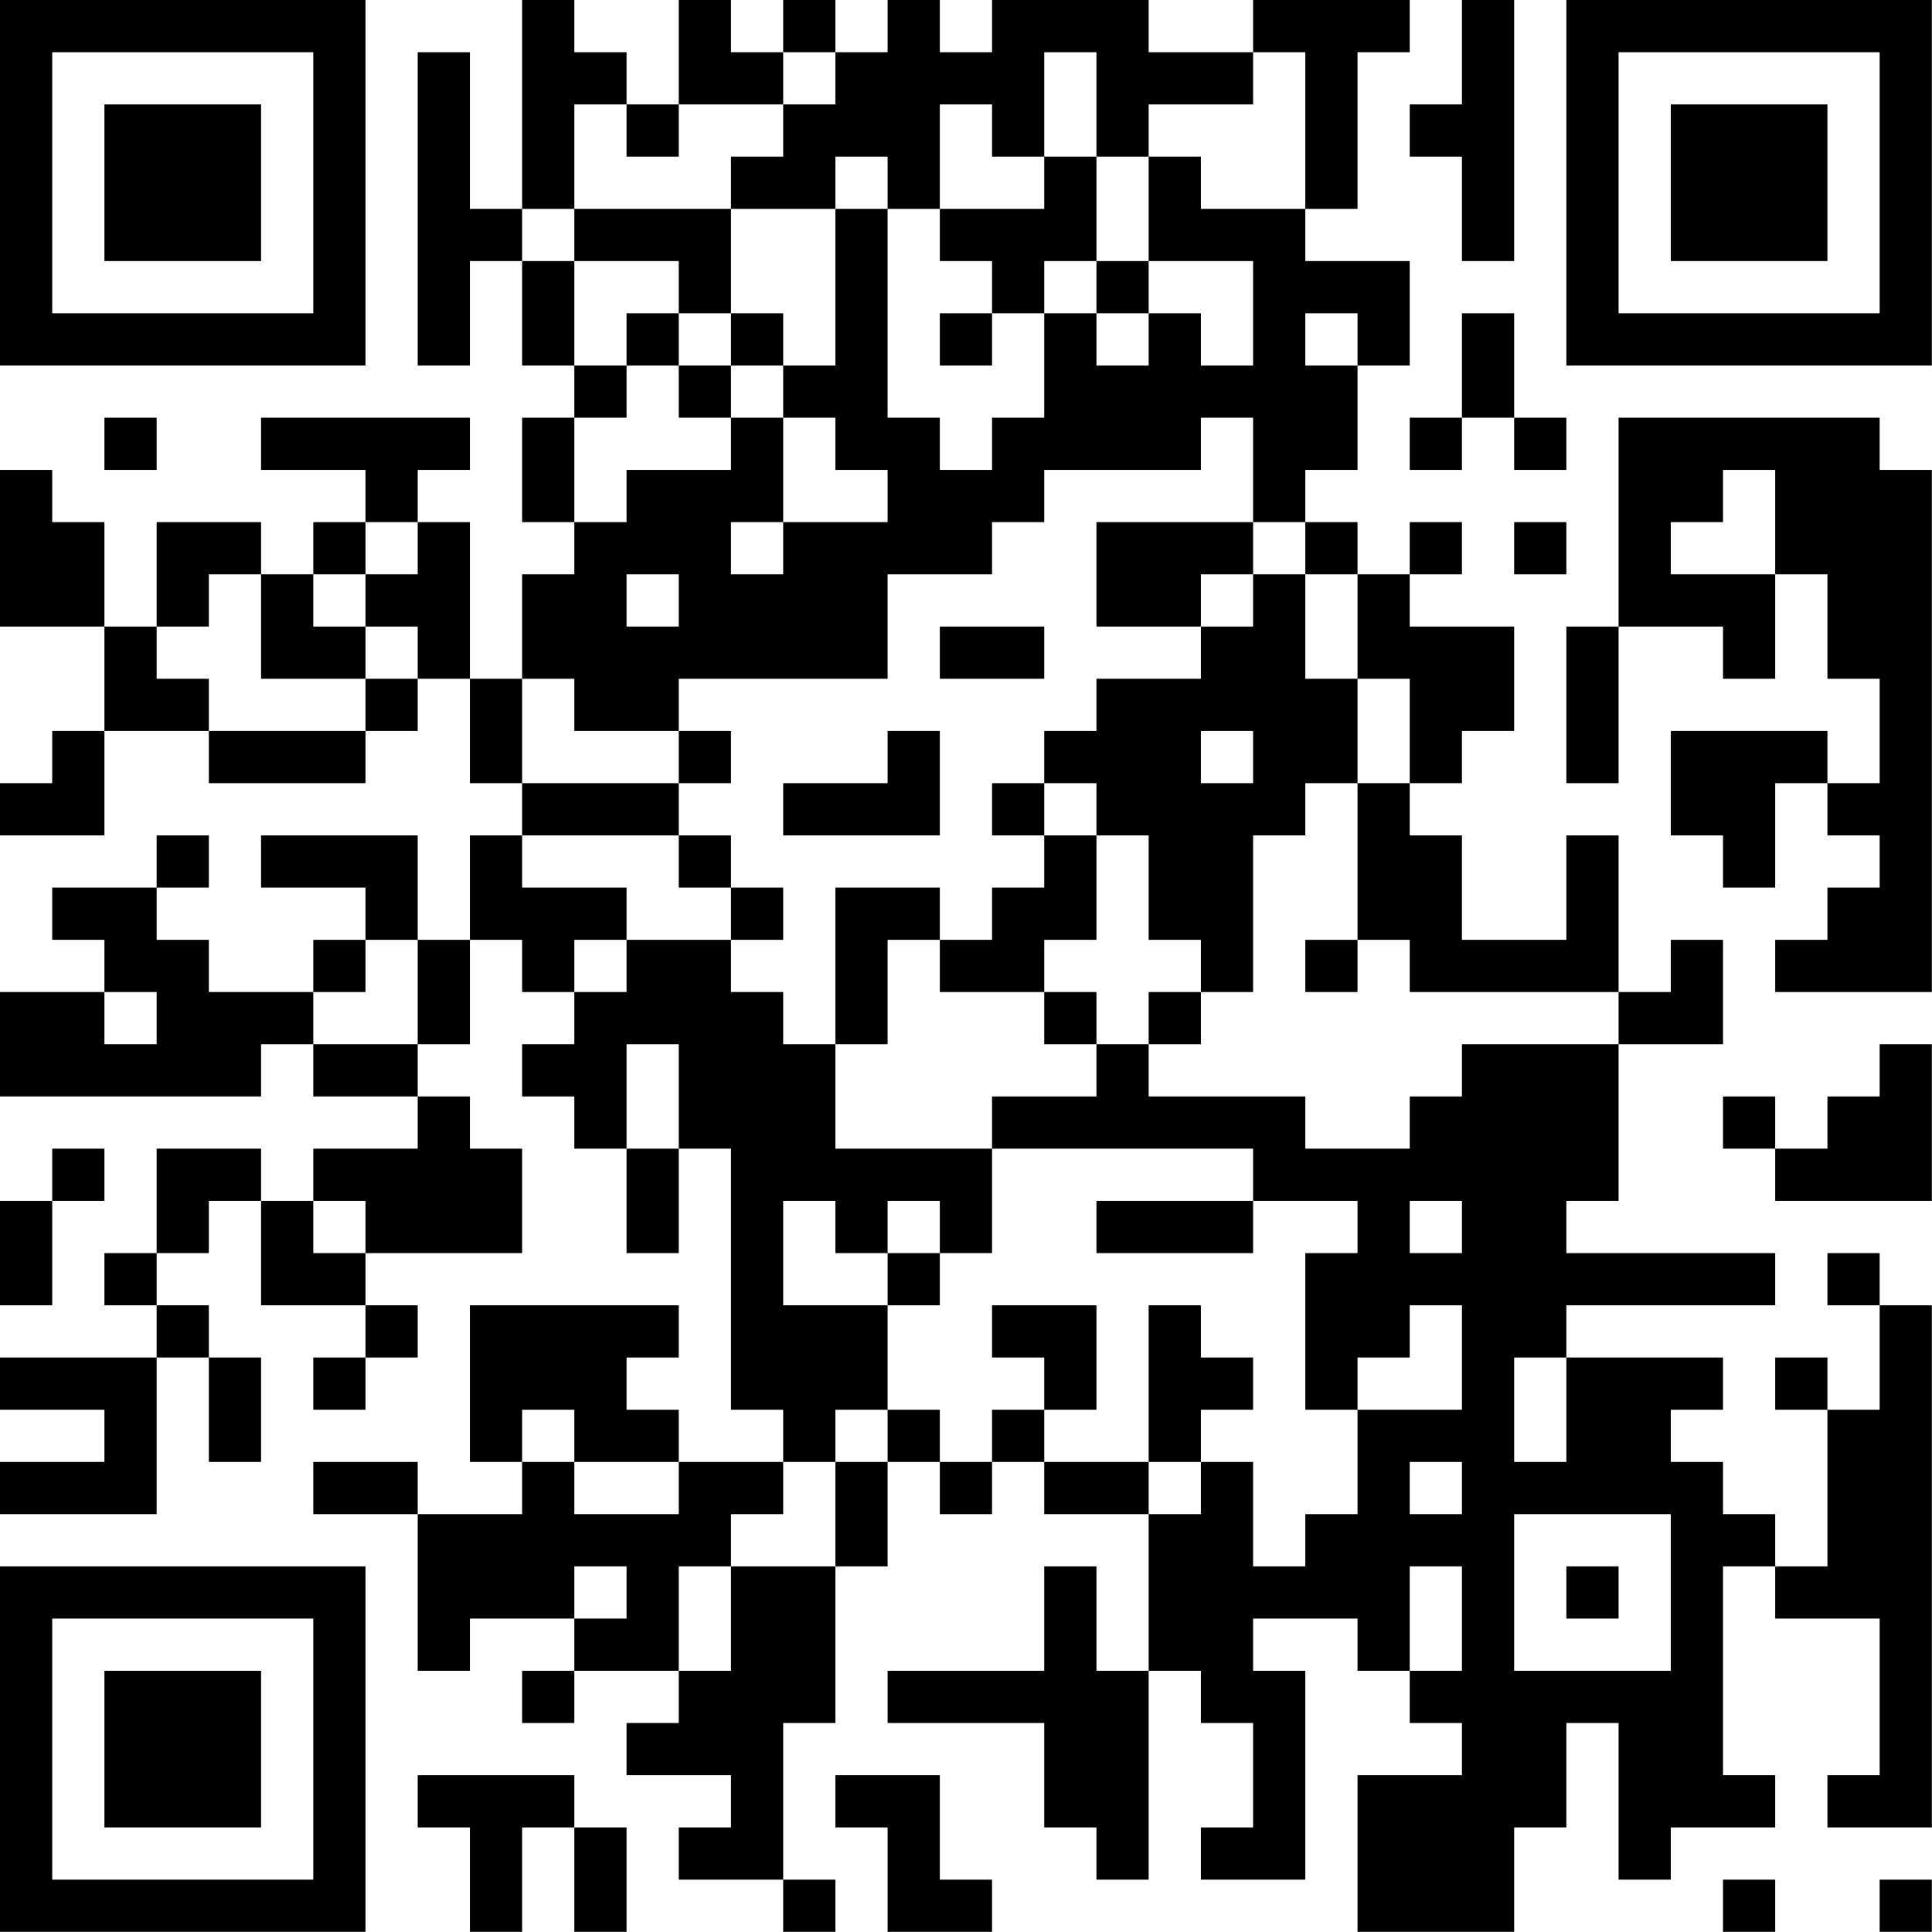 <?xml version="1.0" encoding="UTF-8"?>
<svg xmlns="http://www.w3.org/2000/svg" version="1.1" width="200" height="200" viewBox="0 0 200 200"><rect x="0" y="0" width="200" height="200" fill="#ffffff"/><g transform="scale(5.405)"><g transform="translate(0,0)"><path fill-rule="evenodd" d="M10 0L10 4L9 4L9 1L8 1L8 7L9 7L9 5L10 5L10 7L11 7L11 8L10 8L10 10L11 10L11 11L10 11L10 13L9 13L9 10L8 10L8 9L9 9L9 8L5 8L5 9L7 9L7 10L6 10L6 11L5 11L5 10L3 10L3 12L2 12L2 10L1 10L1 9L0 9L0 12L2 12L2 14L1 14L1 15L0 15L0 16L2 16L2 14L4 14L4 15L7 15L7 14L8 14L8 13L9 13L9 15L10 15L10 16L9 16L9 18L8 18L8 16L5 16L5 17L7 17L7 18L6 18L6 19L4 19L4 18L3 18L3 17L4 17L4 16L3 16L3 17L1 17L1 18L2 18L2 19L0 19L0 21L5 21L5 20L6 20L6 21L8 21L8 22L6 22L6 23L5 23L5 22L3 22L3 24L2 24L2 25L3 25L3 26L0 26L0 27L2 27L2 28L0 28L0 29L3 29L3 26L4 26L4 28L5 28L5 26L4 26L4 25L3 25L3 24L4 24L4 23L5 23L5 25L7 25L7 26L6 26L6 27L7 27L7 26L8 26L8 25L7 25L7 24L10 24L10 22L9 22L9 21L8 21L8 20L9 20L9 18L10 18L10 19L11 19L11 20L10 20L10 21L11 21L11 22L12 22L12 24L13 24L13 22L14 22L14 27L15 27L15 28L13 28L13 27L12 27L12 26L13 26L13 25L9 25L9 28L10 28L10 29L8 29L8 28L6 28L6 29L8 29L8 32L9 32L9 31L11 31L11 32L10 32L10 33L11 33L11 32L13 32L13 33L12 33L12 34L14 34L14 35L13 35L13 36L15 36L15 37L16 37L16 36L15 36L15 33L16 33L16 30L17 30L17 28L18 28L18 29L19 29L19 28L20 28L20 29L22 29L22 32L21 32L21 30L20 30L20 32L17 32L17 33L20 33L20 35L21 35L21 36L22 36L22 32L23 32L23 33L24 33L24 35L23 35L23 36L25 36L25 32L24 32L24 31L26 31L26 32L27 32L27 33L28 33L28 34L26 34L26 37L29 37L29 35L30 35L30 33L31 33L31 36L32 36L32 35L34 35L34 34L33 34L33 30L34 30L34 31L36 31L36 34L35 34L35 35L37 35L37 25L36 25L36 24L35 24L35 25L36 25L36 27L35 27L35 26L34 26L34 27L35 27L35 30L34 30L34 29L33 29L33 28L32 28L32 27L33 27L33 26L30 26L30 25L34 25L34 24L30 24L30 23L31 23L31 20L33 20L33 18L32 18L32 19L31 19L31 16L30 16L30 18L28 18L28 16L27 16L27 15L28 15L28 14L29 14L29 12L27 12L27 11L28 11L28 10L27 10L27 11L26 11L26 10L25 10L25 9L26 9L26 7L27 7L27 5L25 5L25 4L26 4L26 1L27 1L27 0L24 0L24 1L22 1L22 0L19 0L19 1L18 1L18 0L17 0L17 1L16 1L16 0L15 0L15 1L14 1L14 0L13 0L13 2L12 2L12 1L11 1L11 0ZM28 0L28 2L27 2L27 3L28 3L28 5L29 5L29 0ZM15 1L15 2L13 2L13 3L12 3L12 2L11 2L11 4L10 4L10 5L11 5L11 7L12 7L12 8L11 8L11 10L12 10L12 9L14 9L14 8L15 8L15 10L14 10L14 11L15 11L15 10L17 10L17 9L16 9L16 8L15 8L15 7L16 7L16 4L17 4L17 8L18 8L18 9L19 9L19 8L20 8L20 6L21 6L21 7L22 7L22 6L23 6L23 7L24 7L24 5L22 5L22 3L23 3L23 4L25 4L25 1L24 1L24 2L22 2L22 3L21 3L21 1L20 1L20 3L19 3L19 2L18 2L18 4L17 4L17 3L16 3L16 4L14 4L14 3L15 3L15 2L16 2L16 1ZM20 3L20 4L18 4L18 5L19 5L19 6L18 6L18 7L19 7L19 6L20 6L20 5L21 5L21 6L22 6L22 5L21 5L21 3ZM11 4L11 5L13 5L13 6L12 6L12 7L13 7L13 8L14 8L14 7L15 7L15 6L14 6L14 4ZM13 6L13 7L14 7L14 6ZM25 6L25 7L26 7L26 6ZM28 6L28 8L27 8L27 9L28 9L28 8L29 8L29 9L30 9L30 8L29 8L29 6ZM2 8L2 9L3 9L3 8ZM23 8L23 9L20 9L20 10L19 10L19 11L17 11L17 13L13 13L13 14L11 14L11 13L10 13L10 15L13 15L13 16L10 16L10 17L12 17L12 18L11 18L11 19L12 19L12 18L14 18L14 19L15 19L15 20L16 20L16 22L19 22L19 24L18 24L18 23L17 23L17 24L16 24L16 23L15 23L15 25L17 25L17 27L16 27L16 28L15 28L15 29L14 29L14 30L13 30L13 32L14 32L14 30L16 30L16 28L17 28L17 27L18 27L18 28L19 28L19 27L20 27L20 28L22 28L22 29L23 29L23 28L24 28L24 30L25 30L25 29L26 29L26 27L28 27L28 25L27 25L27 26L26 26L26 27L25 27L25 24L26 24L26 23L24 23L24 22L19 22L19 21L21 21L21 20L22 20L22 21L25 21L25 22L27 22L27 21L28 21L28 20L31 20L31 19L27 19L27 18L26 18L26 15L27 15L27 13L26 13L26 11L25 11L25 10L24 10L24 8ZM31 8L31 12L30 12L30 15L31 15L31 12L33 12L33 13L34 13L34 11L35 11L35 13L36 13L36 15L35 15L35 14L32 14L32 16L33 16L33 17L34 17L34 15L35 15L35 16L36 16L36 17L35 17L35 18L34 18L34 19L37 19L37 9L36 9L36 8ZM33 9L33 10L32 10L32 11L34 11L34 9ZM7 10L7 11L6 11L6 12L7 12L7 13L5 13L5 11L4 11L4 12L3 12L3 13L4 13L4 14L7 14L7 13L8 13L8 12L7 12L7 11L8 11L8 10ZM21 10L21 12L23 12L23 13L21 13L21 14L20 14L20 15L19 15L19 16L20 16L20 17L19 17L19 18L18 18L18 17L16 17L16 20L17 20L17 18L18 18L18 19L20 19L20 20L21 20L21 19L20 19L20 18L21 18L21 16L22 16L22 18L23 18L23 19L22 19L22 20L23 20L23 19L24 19L24 16L25 16L25 15L26 15L26 13L25 13L25 11L24 11L24 10ZM29 10L29 11L30 11L30 10ZM12 11L12 12L13 12L13 11ZM23 11L23 12L24 12L24 11ZM18 12L18 13L20 13L20 12ZM13 14L13 15L14 15L14 14ZM17 14L17 15L15 15L15 16L18 16L18 14ZM23 14L23 15L24 15L24 14ZM20 15L20 16L21 16L21 15ZM13 16L13 17L14 17L14 18L15 18L15 17L14 17L14 16ZM7 18L7 19L6 19L6 20L8 20L8 18ZM25 18L25 19L26 19L26 18ZM2 19L2 20L3 20L3 19ZM12 20L12 22L13 22L13 20ZM36 20L36 21L35 21L35 22L34 22L34 21L33 21L33 22L34 22L34 23L37 23L37 20ZM1 22L1 23L0 23L0 25L1 25L1 23L2 23L2 22ZM6 23L6 24L7 24L7 23ZM21 23L21 24L24 24L24 23ZM27 23L27 24L28 24L28 23ZM17 24L17 25L18 25L18 24ZM19 25L19 26L20 26L20 27L21 27L21 25ZM22 25L22 28L23 28L23 27L24 27L24 26L23 26L23 25ZM29 26L29 28L30 28L30 26ZM10 27L10 28L11 28L11 29L13 29L13 28L11 28L11 27ZM27 28L27 29L28 29L28 28ZM29 29L29 32L32 32L32 29ZM11 30L11 31L12 31L12 30ZM27 30L27 32L28 32L28 30ZM30 30L30 31L31 31L31 30ZM8 34L8 35L9 35L9 37L10 37L10 35L11 35L11 37L12 37L12 35L11 35L11 34ZM16 34L16 35L17 35L17 37L19 37L19 36L18 36L18 34ZM33 36L33 37L34 37L34 36ZM36 36L36 37L37 37L37 36ZM0 0L0 7L7 7L7 0ZM1 1L1 6L6 6L6 1ZM2 2L2 5L5 5L5 2ZM30 0L30 7L37 7L37 0ZM31 1L31 6L36 6L36 1ZM32 2L32 5L35 5L35 2ZM0 30L0 37L7 37L7 30ZM1 31L1 36L6 36L6 31ZM2 32L2 35L5 35L5 32Z" fill="#000000"/></g></g></svg>

